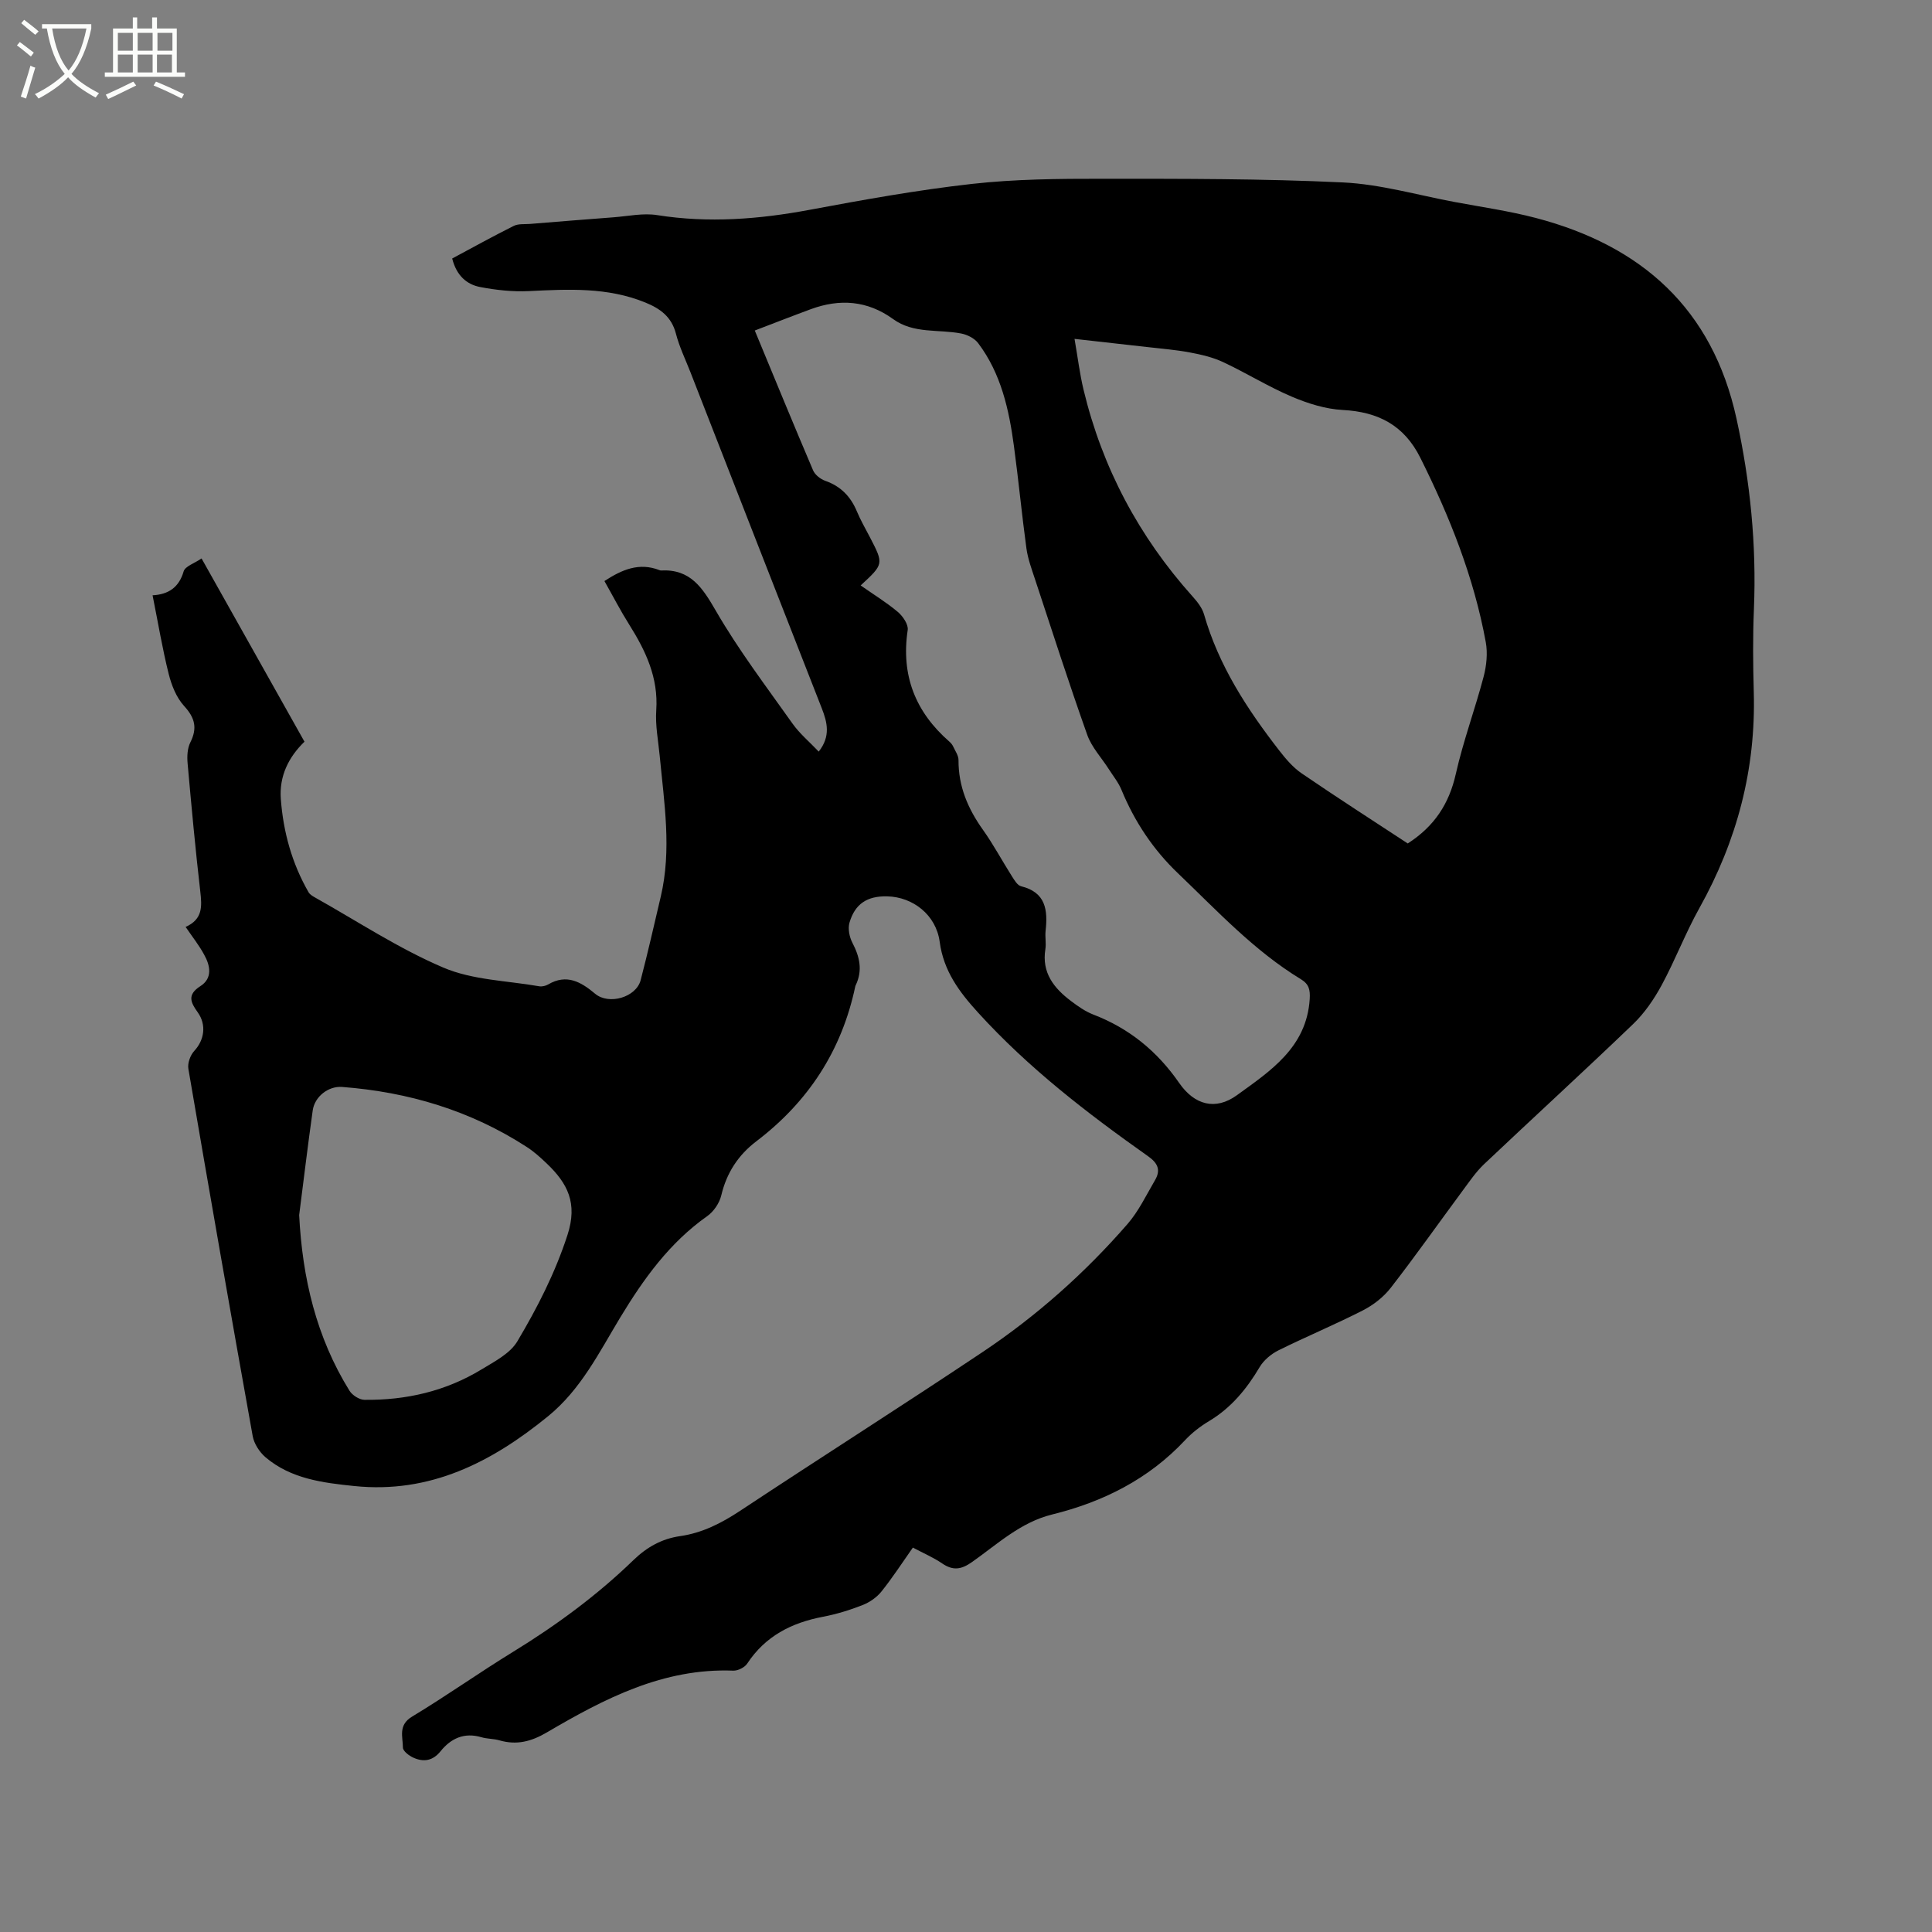 <svg enable-background="new 0 0 400 400" viewBox="0 0 400 400" xmlns="http://www.w3.org/2000/svg"><rect x="0" y="0" width="400" height="400" fill="#808080" stroke="none"/><path d="m6.4 11.7c-1-.8-1.9-1.6-2.9-2.3l.6-.7c.9.7 1.9 1.4 2.9 2.2zm-2.1 8.3c.7-2.1 1.4-4.2 2-6.4.2.1.6.3 1 .4-.7 2.3-1.3 4.4-1.9 6.4zm3-12.8c-1.1-.9-2.1-1.7-2.9-2.4l.6-.7c1 .8 2 1.5 3 2.4zm1.4-1.3v-.9h10.2v.9c-.9 4.2-2.3 7.3-4.1 9.4 1.3 1.4 3.2 2.7 5.7 4-.2.2-.4.5-.7.9-2.5-1.4-4.4-2.7-5.7-4.2-1.4 1.5-3.5 3-6.1 4.4 0 0 0 0-.1-.1-.3-.4-.5-.7-.7-.8 2.7-1.3 4.7-2.8 6.2-4.2-1.8-2.2-3-5.3-3.7-9.4zm9.2 0h-7.1c.6 3.8 1.7 6.7 3.4 8.7 1.7-2 2.9-4.8 3.7-8.7z" fill="#fbfcfa"/><path d="m31.6 3.6h.9v2.3h4.1v9.1h1.7v.9h-16.6v-.9h1.7v-9.1h4.1v-2.3h.9v2.3h3.1v-2.3zm-4 13.3.6.8c-1.9.9-3.8 1.9-5.8 2.8-.2-.3-.3-.6-.5-.9 2-.9 3.9-1.8 5.7-2.7zm-3.2-10.1v3.7h3.1v-3.7zm0 4.5v3.7h3.1v-3.7zm4.1-4.5v3.7h3.1v-3.7zm0 4.5v3.7h3.1v-3.7zm9.1 9.1c-2.1-1.1-4.1-2-5.8-2.7l.5-.8c2.2.9 4.1 1.8 5.8 2.6zm-1.9-13.6h-3.1v3.7h3.1zm-3.2 4.5v3.7h3.1v-3.7z" fill="#fbfcfa"/><path d="m38.43 191.91c3.59-1.6 3.38-4.29 3.04-7.31-1.02-8.84-1.84-17.71-2.63-26.58-.13-1.42-.05-3.07.56-4.3 1.49-2.96.98-5.08-1.27-7.54-1.6-1.74-2.61-4.28-3.2-6.63-1.31-5.23-2.19-10.56-3.34-16.3 3.33-.18 5.47-1.66 6.43-4.95.31-1.06 2.22-1.66 3.71-2.68 7.21 12.84 14.2 25.29 21.31 37.94-3.32 3.21-5.25 7.16-4.9 11.86.51 6.84 2.31 13.34 5.75 19.32.24.42.75.74 1.2 1 8.86 4.96 17.41 10.63 26.7 14.59 6.07 2.59 13.19 2.7 19.85 3.87.58.1 1.33-.08 1.85-.38 3.83-2.25 6.8-.53 9.72 1.92 2.84 2.39 8.5.75 9.43-2.81 1.5-5.73 2.8-11.52 4.16-17.28 2.29-9.72.71-19.41-.21-29.11-.3-3.16-.94-6.36-.72-9.5.46-6.74-2.19-12.31-5.62-17.76-1.8-2.86-3.35-5.87-5.11-8.98 3.63-2.37 7.19-3.91 11.42-2.25.1.04.21.07.31.06 6.08-.31 8.56 3.55 11.33 8.33 4.7 8.13 10.43 15.68 15.88 23.37 1.5 2.11 3.55 3.82 5.43 5.8 2.49-3.16 1.79-6.03.61-9.02-9.08-23.16-18.12-46.33-27.16-69.5-1.04-2.66-2.31-5.27-3.02-8.02-.91-3.49-3.24-5.18-6.34-6.44-7.83-3.2-15.94-2.76-24.12-2.36-3.34.16-6.76-.21-10.05-.84-2.8-.53-4.91-2.36-5.81-5.91 4.18-2.24 8.42-4.59 12.75-6.75.96-.48 2.25-.32 3.39-.41 5.75-.47 11.51-.94 17.26-1.37 3.02-.23 6.14-.92 9.06-.45 10.63 1.68 21.06.86 31.55-1.1 11.14-2.08 22.32-4.1 33.56-5.36 8.92-1 17.98-1.08 26.97-1.07 16.63 0 33.28-.03 49.88.76 7.75.37 15.42 2.61 23.12 4.05 5.62 1.05 11.31 1.86 16.83 3.31 21.87 5.74 36.54 18.75 41.53 41.53 2.85 13.02 4.16 26.13 3.61 39.45-.24 5.71-.19 11.45-.03 17.17.45 15.98-3.48 30.8-11.26 44.73-2.89 5.17-5 10.76-7.82 15.97-1.58 2.91-3.54 5.78-5.92 8.06-10.17 9.77-20.58 19.28-30.83 28.98-1.67 1.58-3 3.55-4.39 5.42-4.98 6.73-9.81 13.58-14.94 20.19-1.48 1.91-3.59 3.55-5.75 4.66-5.75 2.94-11.72 5.42-17.51 8.29-1.5.75-3.02 2.02-3.87 3.44-2.69 4.54-5.9 8.46-10.5 11.21-1.8 1.08-3.53 2.42-4.97 3.96-7.56 8.07-16.97 12.77-27.55 15.38-6.5 1.61-11.3 6.14-16.54 9.83-2.26 1.59-3.94 1.82-6.19.29-1.81-1.24-3.87-2.11-6.06-3.28-2.19 3.11-4.2 6.22-6.5 9.09-.98 1.22-2.46 2.25-3.93 2.82-2.65 1.04-5.42 1.89-8.21 2.42-6.5 1.24-11.91 4-15.66 9.69-.52.79-1.91 1.49-2.87 1.46-14.48-.57-26.69 5.79-38.6 12.78-3.25 1.91-6.26 2.68-9.83 1.65-1.21-.35-2.54-.29-3.75-.65-3.53-1.04-6.29.24-8.43 2.9-1.62 2.01-3.51 2.29-5.63 1.34-.9-.4-2.17-1.37-2.17-2.09-.01-2.23-1.03-4.65 1.89-6.41 7.07-4.26 13.82-9.06 20.86-13.38 8.98-5.51 17.42-11.71 24.98-19.03 2.78-2.69 5.87-4.42 9.65-4.96 4.6-.66 8.56-2.68 12.43-5.24 16.7-11.05 33.61-21.78 50.26-32.91 11.14-7.45 21.14-16.34 29.94-26.46 2.32-2.67 3.9-6.01 5.71-9.1 1.2-2.06.62-3.49-1.45-4.95-12.57-8.88-24.73-18.24-35.16-29.7-3.91-4.29-7.17-8.62-7.98-14.7-.75-5.58-5.55-9.27-10.85-9.4-4.12-.1-6.69 1.52-7.83 5.47-.35 1.23-.01 2.94.6 4.12 1.51 2.89 2.17 5.71.71 8.78-.05.1-.09.19-.11.3-2.8 13.27-9.73 23.87-20.5 32.06-3.74 2.85-6.14 6.53-7.24 11.19-.38 1.59-1.57 3.35-2.91 4.29-7.81 5.51-13.15 12.96-18.03 21.02-4.35 7.2-8.12 14.87-14.92 20.41-11.72 9.56-24.47 16.06-40.1 14.45-6.51-.67-13.15-1.48-18.42-5.98-1.23-1.06-2.34-2.77-2.63-4.35-4.55-25.33-8.98-50.68-13.32-76.05-.2-1.16.4-2.83 1.22-3.71 2.06-2.22 2.59-5.37.71-8-1.47-2.05-2.23-3.63.57-5.42 2.53-1.62 2.05-4.23.76-6.52-.99-1.85-2.32-3.52-3.83-5.73zm139.76-70.7c2.73 1.91 5.36 3.52 7.69 5.48 1.04.88 2.22 2.6 2.05 3.75-1.41 9.37 1.58 16.95 8.62 23.1.31.27.61.62.78.99.43.93 1.13 1.9 1.12 2.85-.03 5.42 1.94 10.04 5.03 14.38 2.21 3.1 4.01 6.49 6.05 9.7.5.78 1.12 1.85 1.88 2.03 5.14 1.26 5.54 4.95 5.07 9.24-.14 1.26.15 2.57-.05 3.81-.78 4.87 1.79 8.06 5.32 10.72 1.43 1.08 2.95 2.15 4.6 2.79 7.45 2.86 13.24 7.6 17.79 14.17 3.14 4.54 7.49 5.76 11.95 2.53 6.89-4.99 14.43-9.88 15.07-19.89.12-1.95-.14-3.1-1.83-4.13-9.7-5.9-17.36-14.2-25.47-21.95-5.11-4.89-8.97-10.68-11.67-17.25-.63-1.53-1.72-2.87-2.62-4.28-1.51-2.37-3.56-4.54-4.47-7.11-3.79-10.67-7.26-21.45-10.81-32.21-.69-2.1-1.48-4.22-1.78-6.39-.96-7.03-1.63-14.11-2.58-21.14-1.02-7.6-2.67-15.06-7.41-21.35-.75-1-2.24-1.76-3.51-2-4.72-.92-9.85.1-14.1-2.99-5.32-3.85-11.04-4.26-17.06-2.04-3.8 1.4-7.57 2.88-11.58 4.41 4.25 10.25 8.09 19.63 12.07 28.95.39.92 1.52 1.81 2.5 2.16 3.22 1.12 5.28 3.25 6.57 6.34.77 1.85 1.79 3.6 2.72 5.39 2.85 5.51 2.86 5.5-1.94 9.94zm113.27 53.42c5.52-3.55 8.57-8.23 9.95-14.4 1.53-6.8 3.98-13.39 5.76-20.14.6-2.28.86-4.87.44-7.16-2.46-13.43-7.47-25.98-13.55-38.16-3.38-6.76-8.74-9.5-16.07-9.89-3.57-.19-7.23-1.35-10.55-2.76-4.86-2.07-9.39-4.89-14.18-7.14-2.15-1.01-4.57-1.57-6.92-2.01-2.91-.55-5.88-.78-8.83-1.12-4.79-.55-9.58-1.08-15.04-1.69.68 3.92 1.08 7.25 1.86 10.5 3.88 16.18 11.47 30.43 22.58 42.83.97 1.08 1.98 2.35 2.37 3.7 3.03 10.6 8.91 19.61 15.57 28.19 1.35 1.74 2.85 3.51 4.65 4.74 7.25 4.96 14.65 9.71 21.96 14.51zm-229.52 76.94c.66 13.03 3.54 25.27 10.42 36.37.58.93 2.03 1.86 3.09 1.88 8.64.1 16.85-1.79 24.27-6.31 2.68-1.63 5.89-3.28 7.39-5.8 4.14-6.96 7.82-14.14 10.38-22.02 2.16-6.63-.01-10.71-4.28-14.79-1.3-1.24-2.65-2.47-4.16-3.44-11.63-7.53-24.49-11.38-38.24-12.42-2.84-.21-5.65 2.01-6.06 4.83-1.02 7.22-1.88 14.47-2.81 21.7z"/></svg>